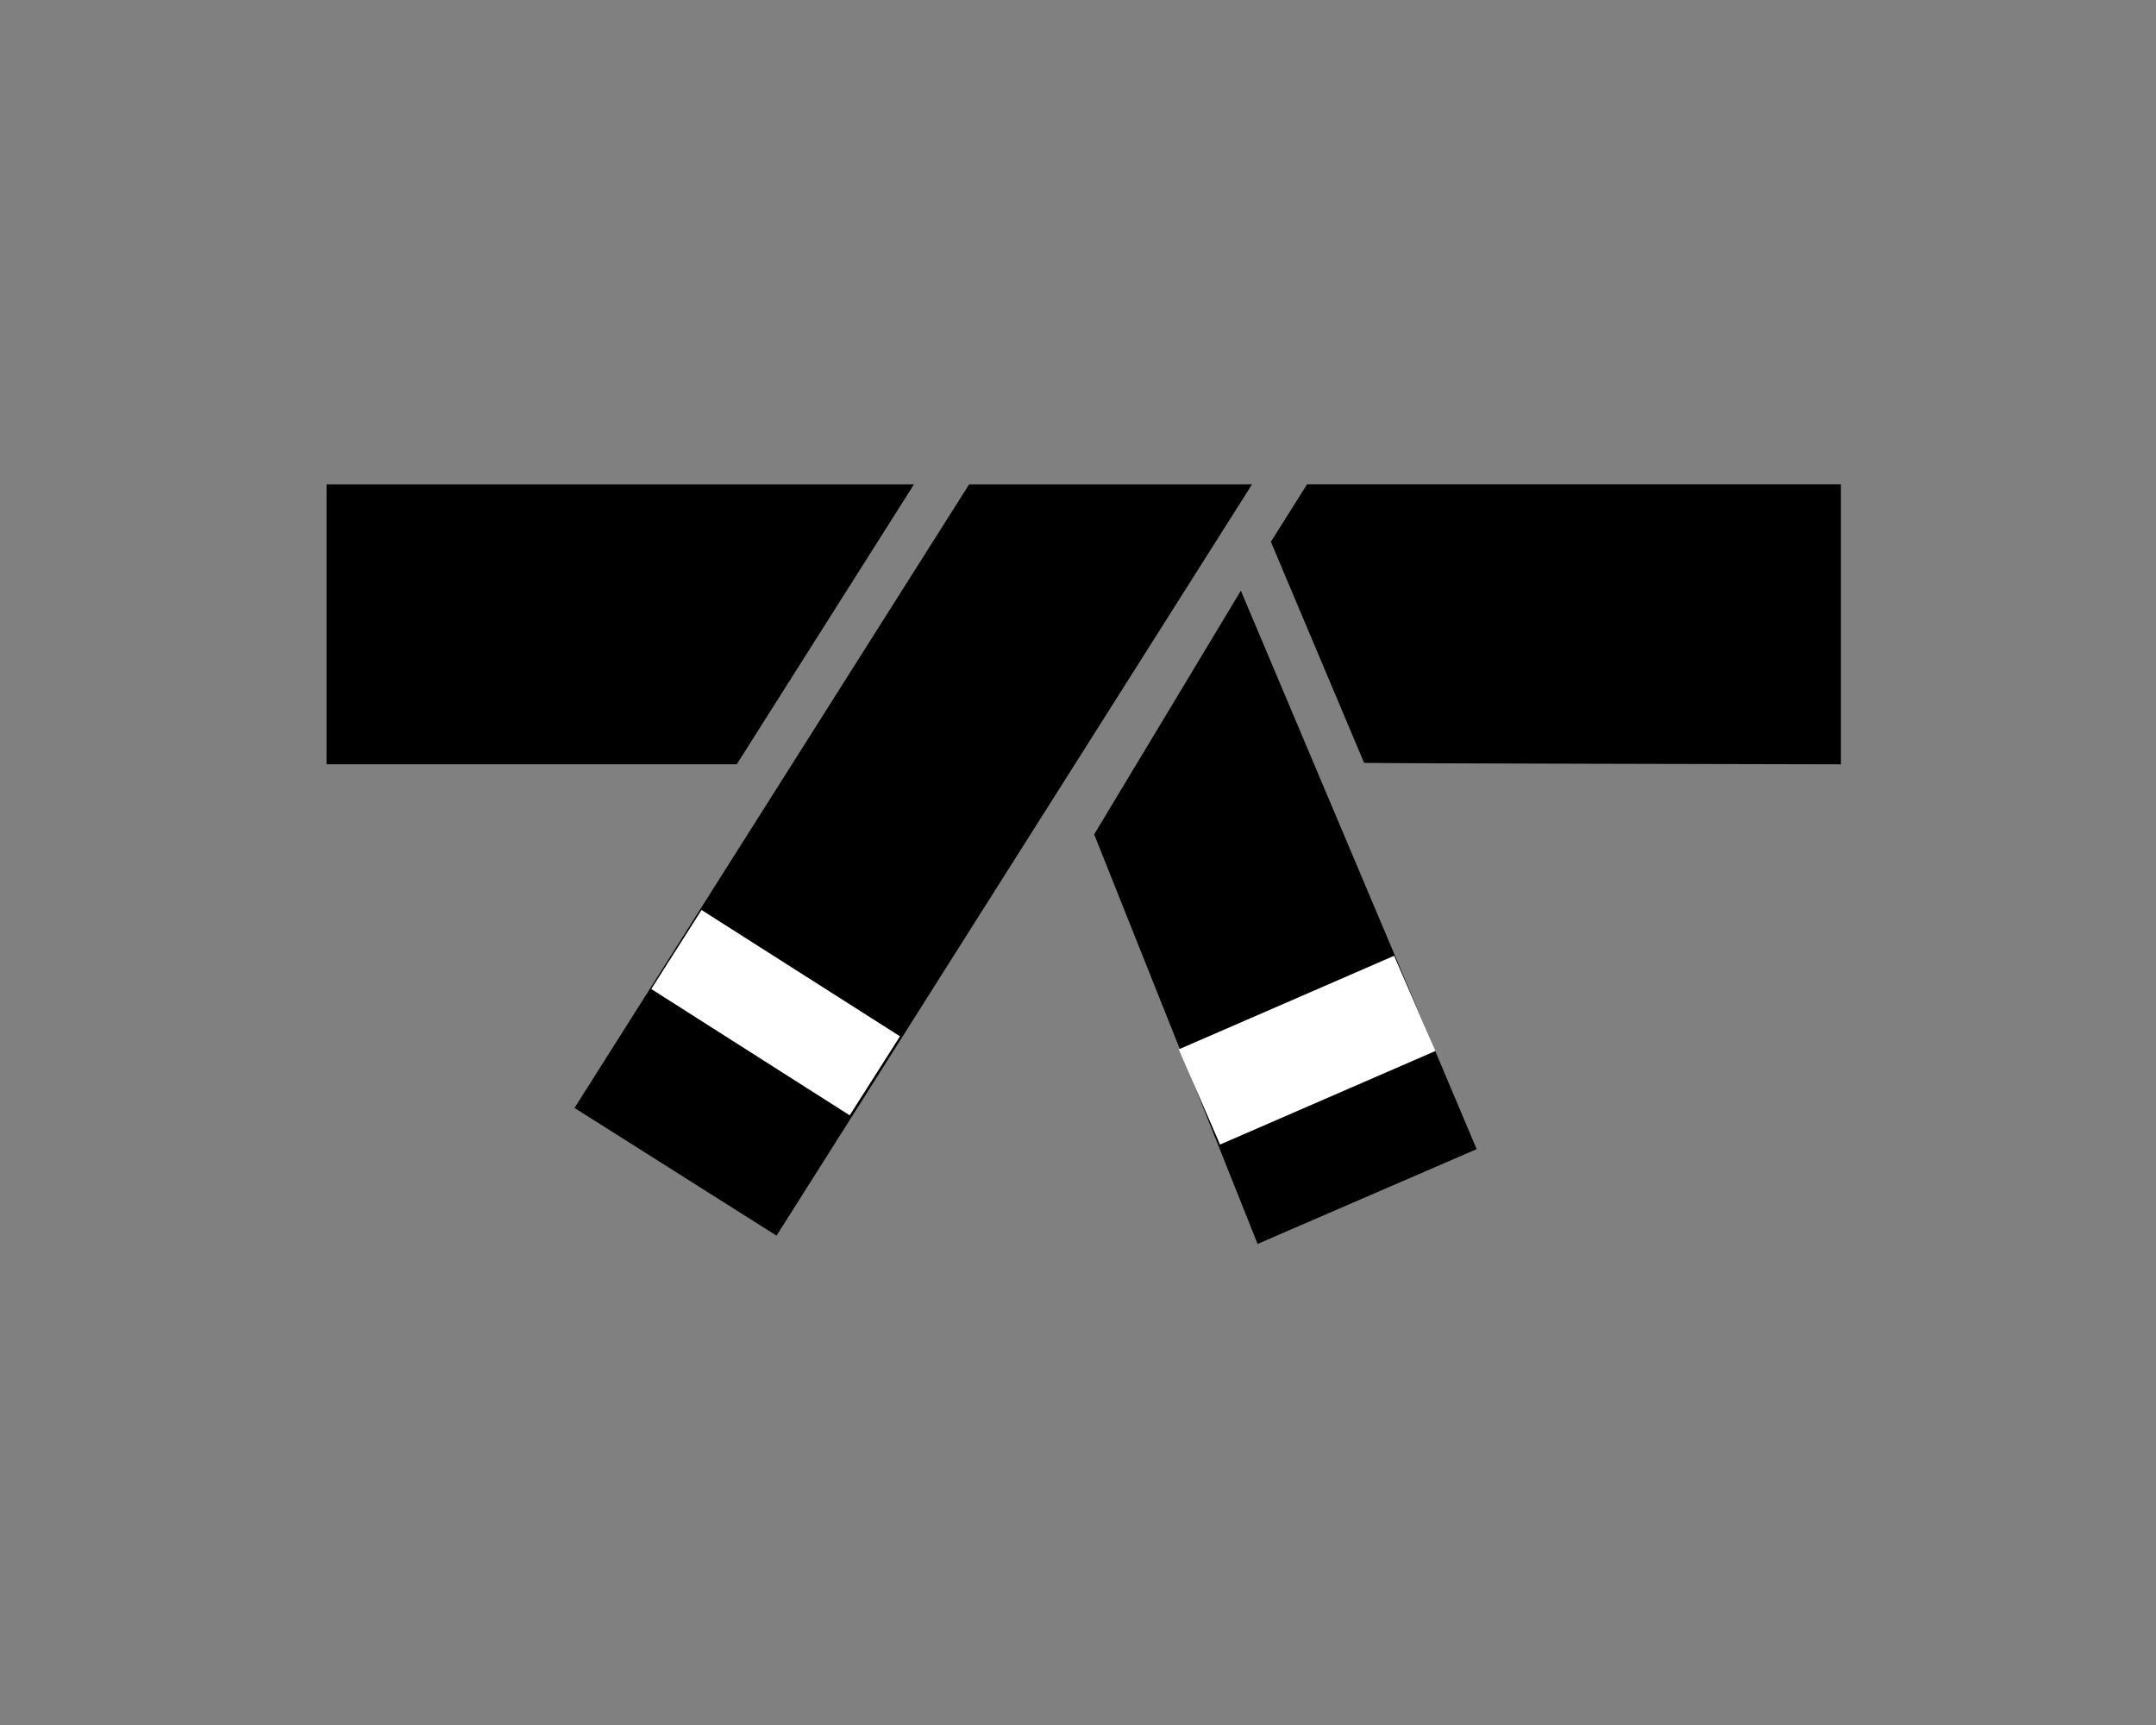 <svg width="100" height="80" xmlns="http://www.w3.org/2000/svg" xmlns:svg="http://www.w3.org/2000/svg">
	 <rect width="100%" height="100%" fill="#808080" stroke="none"/>
	 <g>
		<title>Layer 1</title>
		<polygon points="44.952 22.46 26.647 51.383 36.017 57.306 58.074 22.46" id="svg_2" fill="black" class="belt-main"/>
		<polygon points="42.394,22.46 15.146,22.46 15.146,35.446 34.172,35.446 " id="svg_3" class="belt-main"/>
		<g id="svg_4">
		 <path d="m60.625,22.46l-1.68,2.665l4.326,10.256l0.205,0c0.007,0.022 21.91,0.066 21.91,0.066l0,-12.987l-24.761,0z" id="svg_5"/>
		 <polygon points="50.75,38.696 58.33,57.689 68.491,53.294 57.554,27.394 " id="svg_6" class="belt-main"/>
		</g>
		<rect transform="rotate(32.477 35.975 46.964)" fill="#ffffff" stroke-width="null" stroke-dasharray="null" stroke-linejoin="null" stroke-linecap="null" x="30.52" y="44.792" width="10.91" height="4.344" id="svg_9" class="belt-stripe" />
		<rect id="svg_1" transform="rotate(-23.481 60.625 48.704)" fill="#ffffff" stroke-width="null" stroke-dasharray="null" stroke-linejoin="null" stroke-linecap="null" x="55.179" y="46.298" width="10.893" height="4.812" class="belt-stripe" />
	</g>
</svg>
